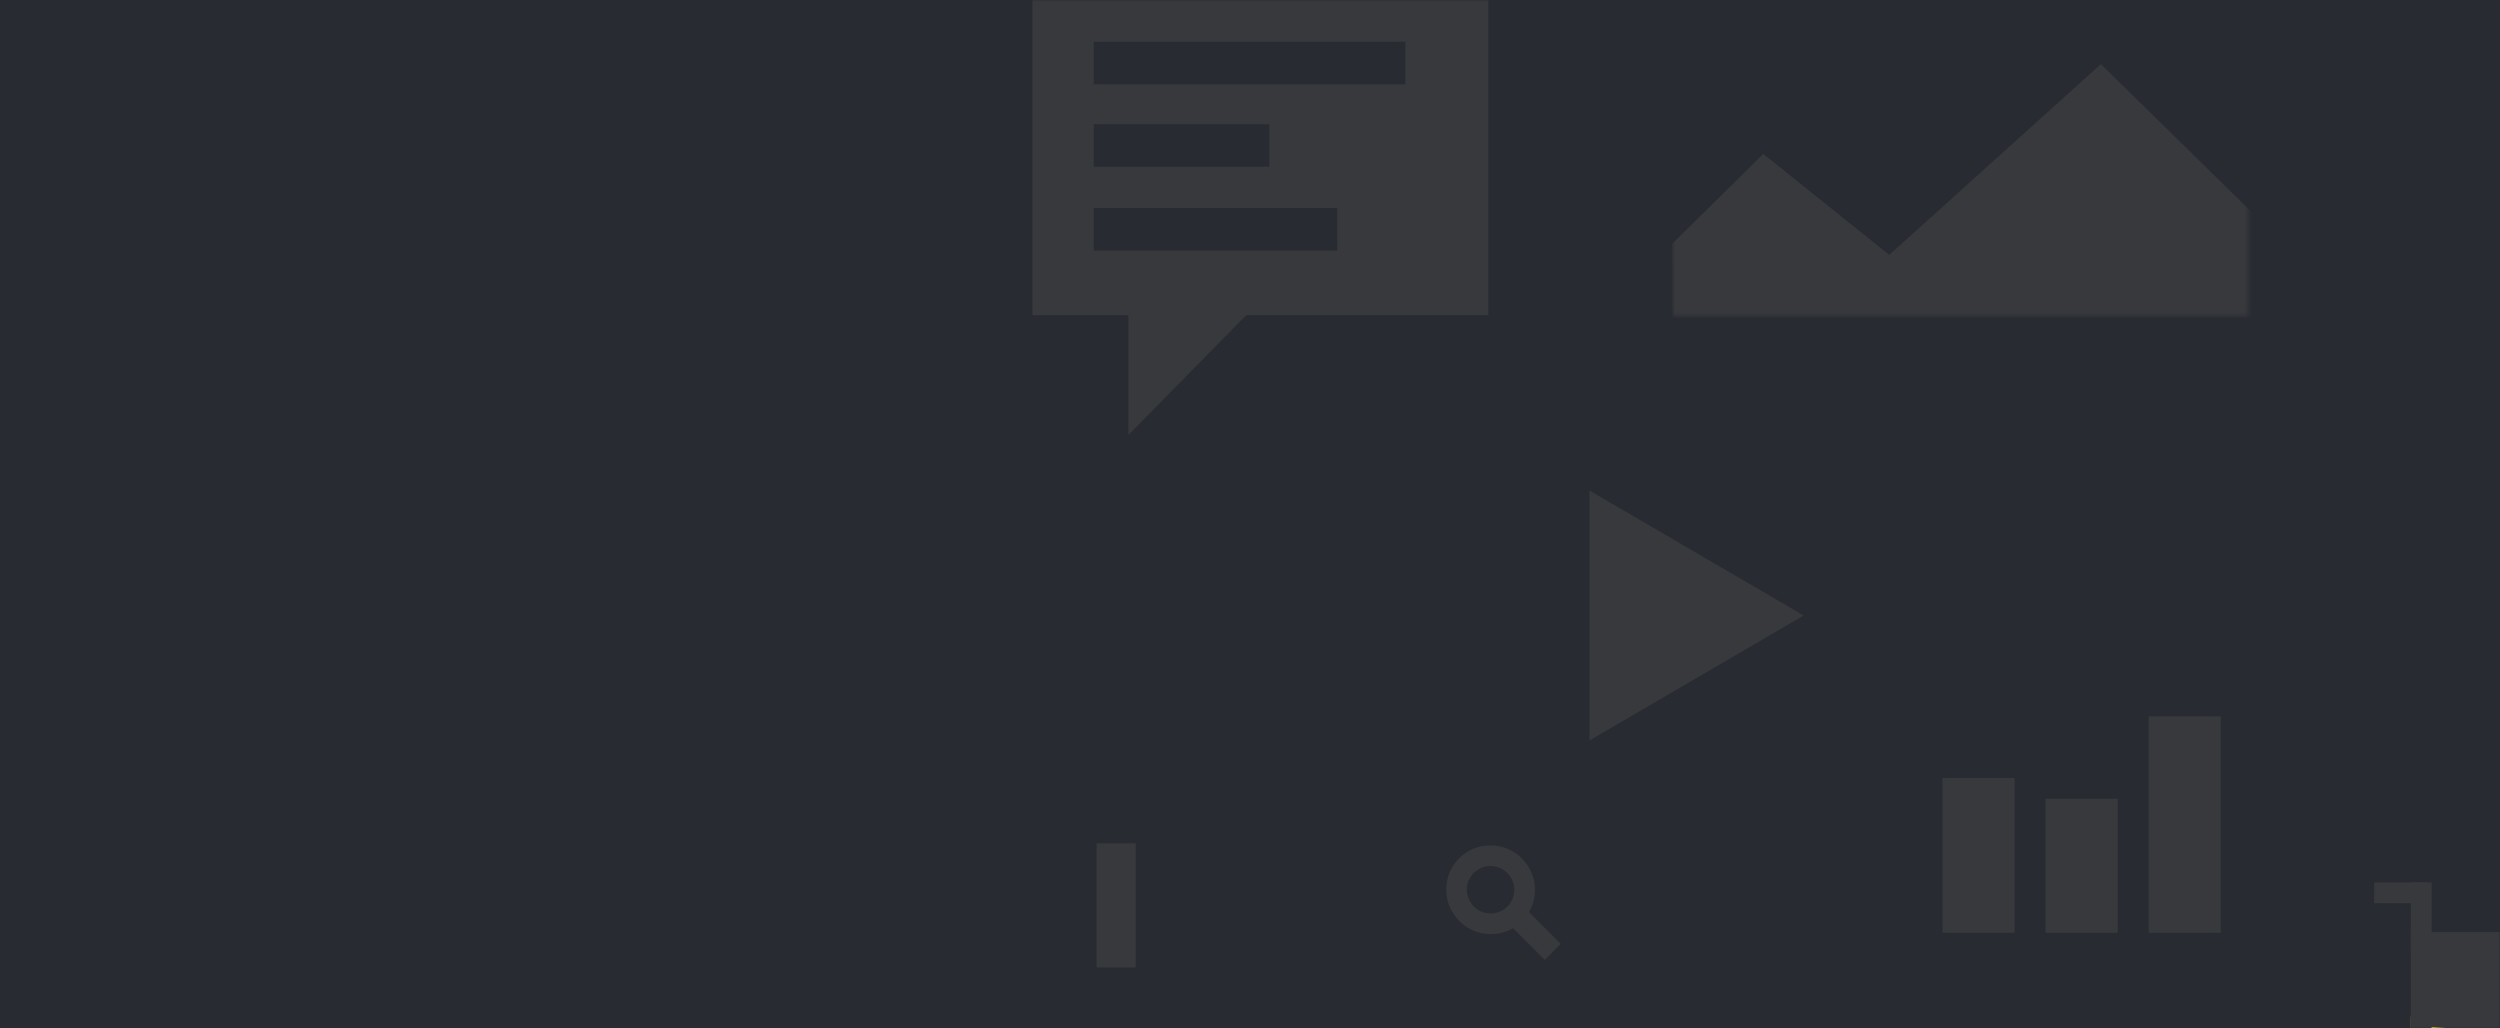 <?xml version="1.0" encoding="UTF-8"?>
<svg width="632px" height="260px" viewBox="0 0 632 260" version="1.1" xmlns="http://www.w3.org/2000/svg" xmlns:xlink="http://www.w3.org/1999/xlink">
    <!-- Generator: sketchtool 52.5 (67469) - http://www.bohemiancoding.com/sketch -->
    <title>F0024CB0-DA23-402D-912F-40F758BA2A21</title>
    <desc>Created with sketchtool.</desc>
    <defs>
        <polygon id="path-1" points="0 0 632 0 632 260 0 260"></polygon>
        <rect id="path-3" x="0" y="0" width="145.423" height="104.777"></rect>
        <rect id="path-5" x="0" y="0" width="104.464" height="94.3"></rect>
        <rect id="path-7" x="0" y="0" width="104.482" height="94.222"></rect>
        <rect id="path-9" x="0" y="0" width="145.423" height="53.341"></rect>
    </defs>
    <g id="Page-1" stroke="none" stroke-width="1" fill="none" fill-rule="evenodd">
        <g id="Calc-Mail" transform="translate(-1, -1)">
            <g id="bg" transform="translate(1, 1)">
                <mask id="mask-2" fill="white">
                    <use xlink:href="#path-1"></use>
                </mask>
                <use id="Mask" fill="#292B32" xlink:href="#path-1"></use>
                <g id="Group-6" mask="url(#mask-2)">
                    <g transform="translate(261, -25)">
                        <g id="Group" transform="translate(60.961, 91.442)">
                            <rect id="Rectangle" fill="#292B32" x="0" y="0" width="174.312" height="124.78"></rect>
                            <polygon id="Path-2" fill="#37393D" points="79.838 57.548 79.838 120.763 133.994 89.156"></polygon>
                        </g>
                        <g id="Group-Copy" transform="translate(161.929, 0)">
                            <g id="Path-4">
                                <mask id="mask-4" fill="white">
                                    <use xlink:href="#path-3"></use>
                                </mask>
                                <use id="Mask" fill="#292B32" xlink:href="#path-3"></use>
                                <polygon fill="#37393D" mask="url(#mask-4)" points="-13.386 99.647 22.828 63.91 54.677 89.438 108.174 41.221 157.328 89.438 157.328 119.057 -21.796 110.976"></polygon>
                            </g>
                        </g>
                        <g id="Group-4" transform="translate(213.365, 180.027)">
                            <g id="Group-Copy-3">
                                <g id="Path-4">
                                    <mask id="mask-6" fill="white">
                                        <use xlink:href="#path-5"></use>
                                    </mask>
                                    <use id="Mask" fill="#292B32" xlink:href="#path-5"></use>
                                </g>
                            </g>
                            <rect id="Rectangle" fill="#37393D" x="16.681" y="41.679" width="18.245" height="39.074"></rect>
                            <rect id="Rectangle-Copy-3" fill="#37393D" x="42.745" y="46.889" width="18.245" height="33.865"></rect>
                            <rect id="Rectangle-Copy-4" fill="#37393D" x="68.809" y="26.05" width="18.245" height="54.704"></rect>
                        </g>
                        <g id="Group-5" transform="translate(317.19, 226.7)">
                            <g id="Group-4-Copy">
                                <g id="Group-Copy-3">
                                    <g id="Path-4">
                                        <mask id="mask-8" fill="white">
                                            <use xlink:href="#path-7"></use>
                                        </mask>
                                        <use id="Mask" fill="#292B32" xlink:href="#path-7"></use>
                                    </g>
                                </g>
                            </g>
                            <g id="Group-7" transform="translate(21.997, 21.405)">
                                <rect id="Rectangle" fill="#37393D" x="9.28" y="12.5" width="45.995" height="4.839"></rect>
                                <polygon id="Rectangle-Copy-5" fill="#FECA2E" points="9.28 33.87 47.609 33.87 47.609 38.709 9.28 38.709"></polygon>
                                <path d="M12.632,15.149 L12.632,36.389 C35.996,38.098 47.678,38.862 47.678,38.683 C47.678,38.504 51.42,29.776 58.906,12.5 L12.632,15.149 Z" id="Path-5" fill="#37393D"></path>
                                <rect id="Rectangle" fill="#37393D" x="9.28" y="0" width="5.245" height="37.902"></rect>
                                <polygon id="Rectangle-Copy-6" fill="#37393D" transform="translate(6.657, 2.621) rotate(-270) translate(-6.657, -2.621) " points="4.036 -4.036 9.278 -4.036 9.278 9.278 4.036 9.278"></polygon>
                            </g>
                        </g>
                        <g id="Group-3" transform="translate(4.763, 226.7)">
                            <g id="Group-Copy-2">
                                <g id="Path-4">
                                    <mask id="mask-10" fill="white">
                                        <use xlink:href="#path-9"></use>
                                    </mask>
                                    <use id="Mask" fill="#292B32" xlink:href="#path-9"></use>
                                </g>
                            </g>
                            <rect id="Rectangle" fill="#37393D" x="11.451" y="11.505" width="9.889" height="31.377"></rect>
                            <path d="M112.076,32.486 C107.283,31.215 103.748,26.829 103.748,21.614 C103.748,15.404 108.759,10.37 114.939,10.37 C121.119,10.37 126.129,15.404 126.129,21.614 C126.129,26.829 122.595,31.215 117.802,32.486 L117.802,43.839 L112.076,43.839 L112.076,32.486 Z M114.939,27.628 C118.245,27.628 120.924,24.935 120.924,21.614 C120.924,18.292 118.245,15.6 114.939,15.6 C111.633,15.6 108.953,18.292 108.953,21.614 C108.953,24.935 111.633,27.628 114.939,27.628 Z" id="Combined-Shape" fill="#37393D" transform="translate(114.939, 27.105) rotate(-45) translate(-114.939, -27.105) "></path>
                        </g>
                        <g id="Group-2" transform="translate(0, 20.955)">
                            <rect id="Rectangle" fill="#37393D" x="0" y="0" width="115.252" height="83.729"></rect>
                            <polygon id="Path-3" fill="#37393D" points="24.258 38.855 24.258 114.01 55.394 82.353"></polygon>
                            <rect id="Rectangle" fill="#292B32" x="15.482" y="14.592" width="78.784" height="10.77"></rect>
                            <rect id="Rectangle-Copy" fill="#292B32" x="15.482" y="35.437" width="44.381" height="10.77"></rect>
                            <rect id="Rectangle-Copy-2" fill="#292B32" x="15.482" y="56.63" width="61.582" height="10.77"></rect>
                        </g>
                    </g>
                </g>
            </g>
        </g>
    </g>
</svg>